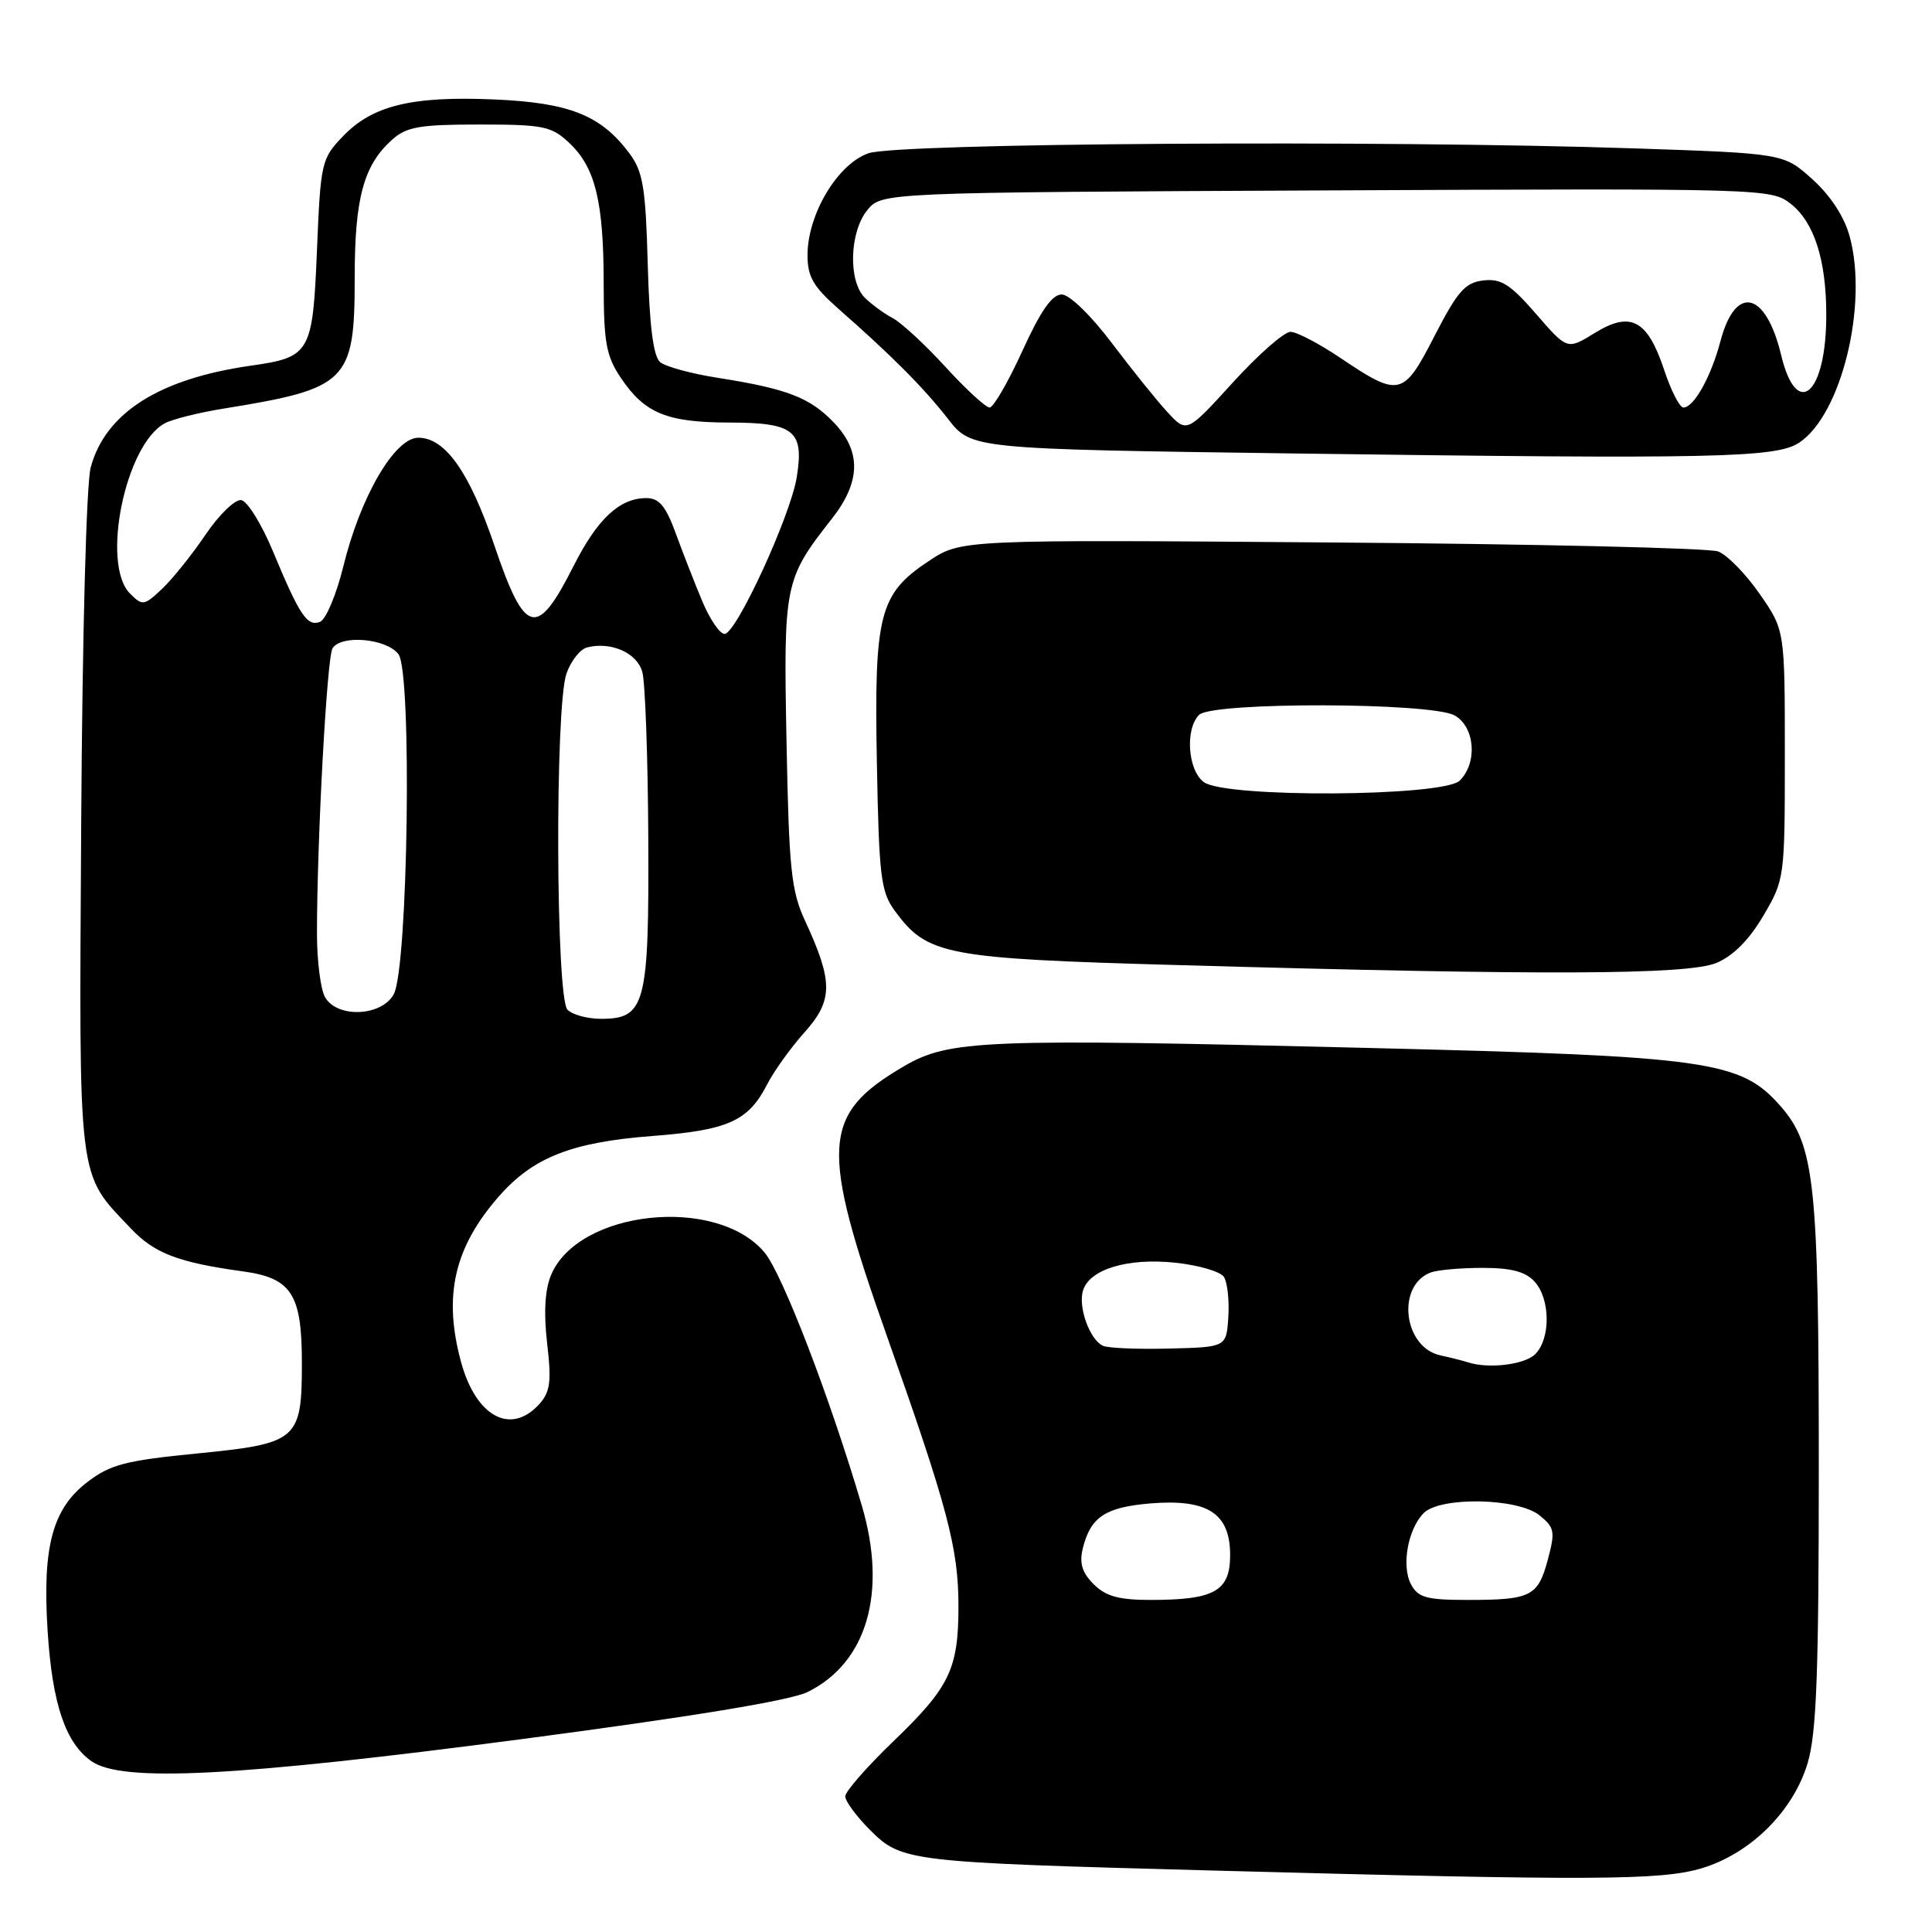 <?xml version="1.0" encoding="UTF-8" standalone="no"?>
<!DOCTYPE svg PUBLIC "-//W3C//DTD SVG 1.1//EN" "http://www.w3.org/Graphics/SVG/1.1/DTD/svg11.dtd" >
<svg xmlns="http://www.w3.org/2000/svg" xmlns:xlink="http://www.w3.org/1999/xlink" version="1.1" viewBox="0 0 256 256">
 <g >
 <path fill="currentColor"
d=" M 225.50 247.55 C 231.97 245.60 237.64 239.97 239.53 233.59 C 240.70 229.65 241.00 221.60 241.00 194.37 C 241.00 156.78 240.46 151.74 235.93 146.57 C 230.63 140.54 226.55 139.96 181.00 138.85 C 130.15 137.60 125.77 137.77 119.72 141.32 C 108.87 147.68 108.61 151.87 117.53 177.06 C 125.58 199.80 127.00 205.16 127.00 212.83 C 127.00 221.14 125.84 223.55 118.43 230.68 C 114.89 234.08 112.00 237.38 112.00 238.03 C 112.00 238.67 113.49 240.69 115.30 242.50 C 119.47 246.67 120.34 246.77 160.50 247.85 C 211.11 249.21 220.13 249.17 225.50 247.55 Z  M 69.00 230.46 C 91.48 227.50 104.72 225.33 106.99 224.21 C 114.86 220.35 117.59 211.04 114.21 199.55 C 109.99 185.23 103.66 168.75 101.29 165.94 C 94.93 158.38 76.59 160.34 73.01 168.97 C 72.20 170.92 72.03 173.96 72.50 178.01 C 73.09 183.09 72.91 184.44 71.45 186.06 C 67.69 190.21 63.08 187.74 61.10 180.50 C 58.70 171.72 60.17 165.29 66.12 158.51 C 70.66 153.34 75.76 151.34 86.50 150.52 C 96.45 149.76 99.16 148.54 101.62 143.74 C 102.53 141.96 104.78 138.82 106.62 136.77 C 110.40 132.54 110.41 130.08 106.67 122.00 C 104.84 118.05 104.54 115.17 104.22 98.35 C 103.81 77.38 103.94 76.74 110.20 68.77 C 114.07 63.86 114.16 59.82 110.49 55.99 C 107.31 52.67 104.29 51.51 95.15 50.07 C 91.66 49.53 88.21 48.59 87.48 47.99 C 86.57 47.22 86.06 43.28 85.83 35.02 C 85.55 24.82 85.20 22.74 83.40 20.32 C 79.63 15.27 75.47 13.61 65.54 13.18 C 54.59 12.70 49.36 13.97 45.45 18.05 C 42.59 21.03 42.48 21.50 42.00 33.15 C 41.43 46.82 41.14 47.33 33.20 48.46 C 21.08 50.19 13.96 54.72 12.02 61.93 C 11.44 64.06 10.91 84.15 10.76 109.07 C 10.47 157.31 10.22 155.28 17.33 162.77 C 20.46 166.08 23.63 167.29 32.23 168.47 C 38.62 169.35 40.00 171.48 40.00 180.53 C 40.00 190.82 39.49 191.27 26.14 192.59 C 16.66 193.52 14.62 194.05 11.59 196.37 C 6.95 199.91 5.60 204.94 6.31 216.10 C 6.92 225.75 8.67 230.95 12.12 233.37 C 16.15 236.20 31.24 235.42 69.00 230.46 Z  M 227.44 127.59 C 229.66 126.66 231.78 124.53 233.65 121.34 C 236.47 116.55 236.50 116.33 236.50 100.00 C 236.50 83.50 236.50 83.50 233.16 78.69 C 231.33 76.05 228.85 73.52 227.66 73.07 C 226.47 72.62 203.42 72.08 176.43 71.88 C 127.36 71.50 127.36 71.50 123.10 74.32 C 116.51 78.68 115.82 81.35 116.19 101.05 C 116.47 116.17 116.71 118.14 118.56 120.68 C 122.87 126.57 125.16 127.01 156.16 127.88 C 204.74 129.26 223.63 129.18 227.44 127.59 Z  M 238.38 58.67 C 243.97 55.01 247.56 40.43 245.10 31.36 C 244.39 28.73 242.58 25.95 240.17 23.77 C 236.36 20.33 236.36 20.33 216.52 19.66 C 183.04 18.54 118.97 18.95 115.07 20.31 C 110.98 21.73 107.00 28.40 107.00 33.82 C 107.00 36.66 107.77 37.99 111.09 40.91 C 118.19 47.15 122.40 51.38 125.61 55.50 C 128.72 59.50 128.72 59.50 171.61 60.09 C 227.17 60.84 235.33 60.67 238.38 58.67 Z  M 144.91 209.91 C 143.37 208.37 143.00 207.13 143.48 205.16 C 144.50 201.01 146.46 199.71 152.44 199.21 C 160.01 198.59 163.00 200.52 163.00 206.05 C 163.00 210.84 160.94 212.00 152.43 212.00 C 148.26 212.00 146.52 211.52 144.91 209.91 Z  M 186.97 209.94 C 185.67 207.51 186.55 202.60 188.65 200.49 C 190.86 198.28 201.14 198.48 203.99 200.79 C 206.00 202.41 206.09 202.94 205.09 206.68 C 203.78 211.54 202.86 212.00 194.45 212.00 C 189.03 212.00 187.90 211.69 186.97 209.94 Z  M 194.50 180.51 C 193.95 180.33 192.31 179.91 190.85 179.59 C 185.96 178.52 185.00 170.37 189.55 168.62 C 190.44 168.28 193.53 168.00 196.43 168.00 C 200.26 168.00 202.14 168.50 203.35 169.83 C 205.44 172.14 205.48 177.37 203.43 179.43 C 202.03 180.83 197.21 181.41 194.50 180.51 Z  M 146.19 178.34 C 144.43 177.61 142.81 173.17 143.51 170.98 C 144.40 168.17 149.41 166.66 155.69 167.31 C 158.78 167.63 161.70 168.48 162.17 169.19 C 162.64 169.91 162.90 172.30 162.76 174.50 C 162.50 178.50 162.50 178.50 155.00 178.69 C 150.88 178.80 146.91 178.64 146.19 178.34 Z  M 75.20 133.80 C 73.64 132.24 73.52 93.66 75.06 89.25 C 75.65 87.57 76.88 86.01 77.81 85.78 C 81.00 84.99 84.41 86.51 85.11 89.04 C 85.49 90.39 85.85 100.29 85.90 111.03 C 86.01 133.13 85.52 135.00 79.64 135.00 C 77.86 135.00 75.86 134.46 75.20 133.80 Z  M 43.04 132.07 C 42.47 131.00 42.00 127.25 42.00 123.72 C 42.00 111.29 43.32 87.11 44.06 85.91 C 45.20 84.06 51.23 84.60 52.80 86.69 C 54.62 89.11 54.07 128.31 52.17 131.75 C 50.53 134.72 44.57 134.93 43.04 132.07 Z  M 93.09 79.75 C 92.11 77.41 90.52 73.36 89.57 70.75 C 88.22 67.05 87.35 66.00 85.64 66.00 C 82.10 66.00 79.16 68.75 76.00 75.00 C 71.13 84.64 69.57 84.24 65.52 72.31 C 62.21 62.56 59.00 58.00 55.43 58.00 C 52.30 58.00 47.75 65.80 45.48 75.10 C 44.56 78.82 43.18 82.10 42.40 82.40 C 40.70 83.05 39.70 81.55 36.15 73.01 C 34.66 69.44 32.78 66.40 31.97 66.27 C 31.16 66.13 29.03 68.19 27.24 70.84 C 25.44 73.50 22.85 76.73 21.47 78.03 C 19.09 80.27 18.87 80.30 17.23 78.65 C 13.35 74.77 16.60 58.89 21.85 56.08 C 22.87 55.54 26.39 54.66 29.69 54.13 C 46.10 51.48 47.00 50.58 47.00 36.75 C 47.00 26.23 48.19 21.87 51.97 18.50 C 53.87 16.80 55.62 16.50 63.52 16.50 C 72.01 16.50 73.07 16.72 75.42 18.93 C 78.88 22.17 79.99 26.71 79.99 37.60 C 80.00 45.42 80.32 47.18 82.28 50.09 C 85.43 54.77 88.36 55.97 96.63 55.99 C 105.24 56.00 106.56 57.07 105.58 63.20 C 104.76 68.34 97.55 84.00 96.01 84.00 C 95.39 84.00 94.08 82.09 93.09 79.75 Z  M 159.52 103.64 C 157.39 102.08 157.00 96.60 158.89 94.72 C 160.62 92.99 189.66 93.06 192.75 94.80 C 195.44 96.32 195.81 101.05 193.43 103.43 C 191.29 105.57 162.41 105.75 159.52 103.64 Z  M 154.73 54.65 C 153.34 53.15 150.02 49.03 147.35 45.49 C 144.57 41.80 141.73 39.04 140.69 39.02 C 139.41 39.01 137.90 41.16 135.47 46.50 C 133.59 50.62 131.63 54.00 131.13 54.00 C 130.62 54.00 128.00 51.59 125.31 48.65 C 122.62 45.70 119.46 42.78 118.29 42.15 C 117.11 41.53 115.45 40.30 114.58 39.44 C 112.38 37.23 112.56 30.76 114.91 27.86 C 116.82 25.50 116.82 25.50 175.75 25.23 C 234.02 24.96 234.70 24.98 237.30 27.02 C 240.38 29.45 241.99 34.45 241.99 41.68 C 242.01 52.22 238.09 55.73 236.01 47.05 C 233.98 38.57 229.96 37.65 227.97 45.20 C 226.72 49.93 224.45 54.00 223.06 54.00 C 222.56 54.00 221.41 51.75 220.50 48.99 C 218.30 42.37 216.06 41.18 211.30 44.13 C 207.67 46.37 207.67 46.37 203.54 41.60 C 200.12 37.66 198.90 36.89 196.54 37.16 C 194.13 37.45 193.13 38.59 190.09 44.50 C 185.95 52.57 185.43 52.69 177.60 47.42 C 174.81 45.54 171.85 43.99 171.01 43.97 C 170.18 43.95 166.75 46.96 163.38 50.66 C 157.26 57.38 157.26 57.38 154.73 54.65 Z "/>
</g>
</svg>